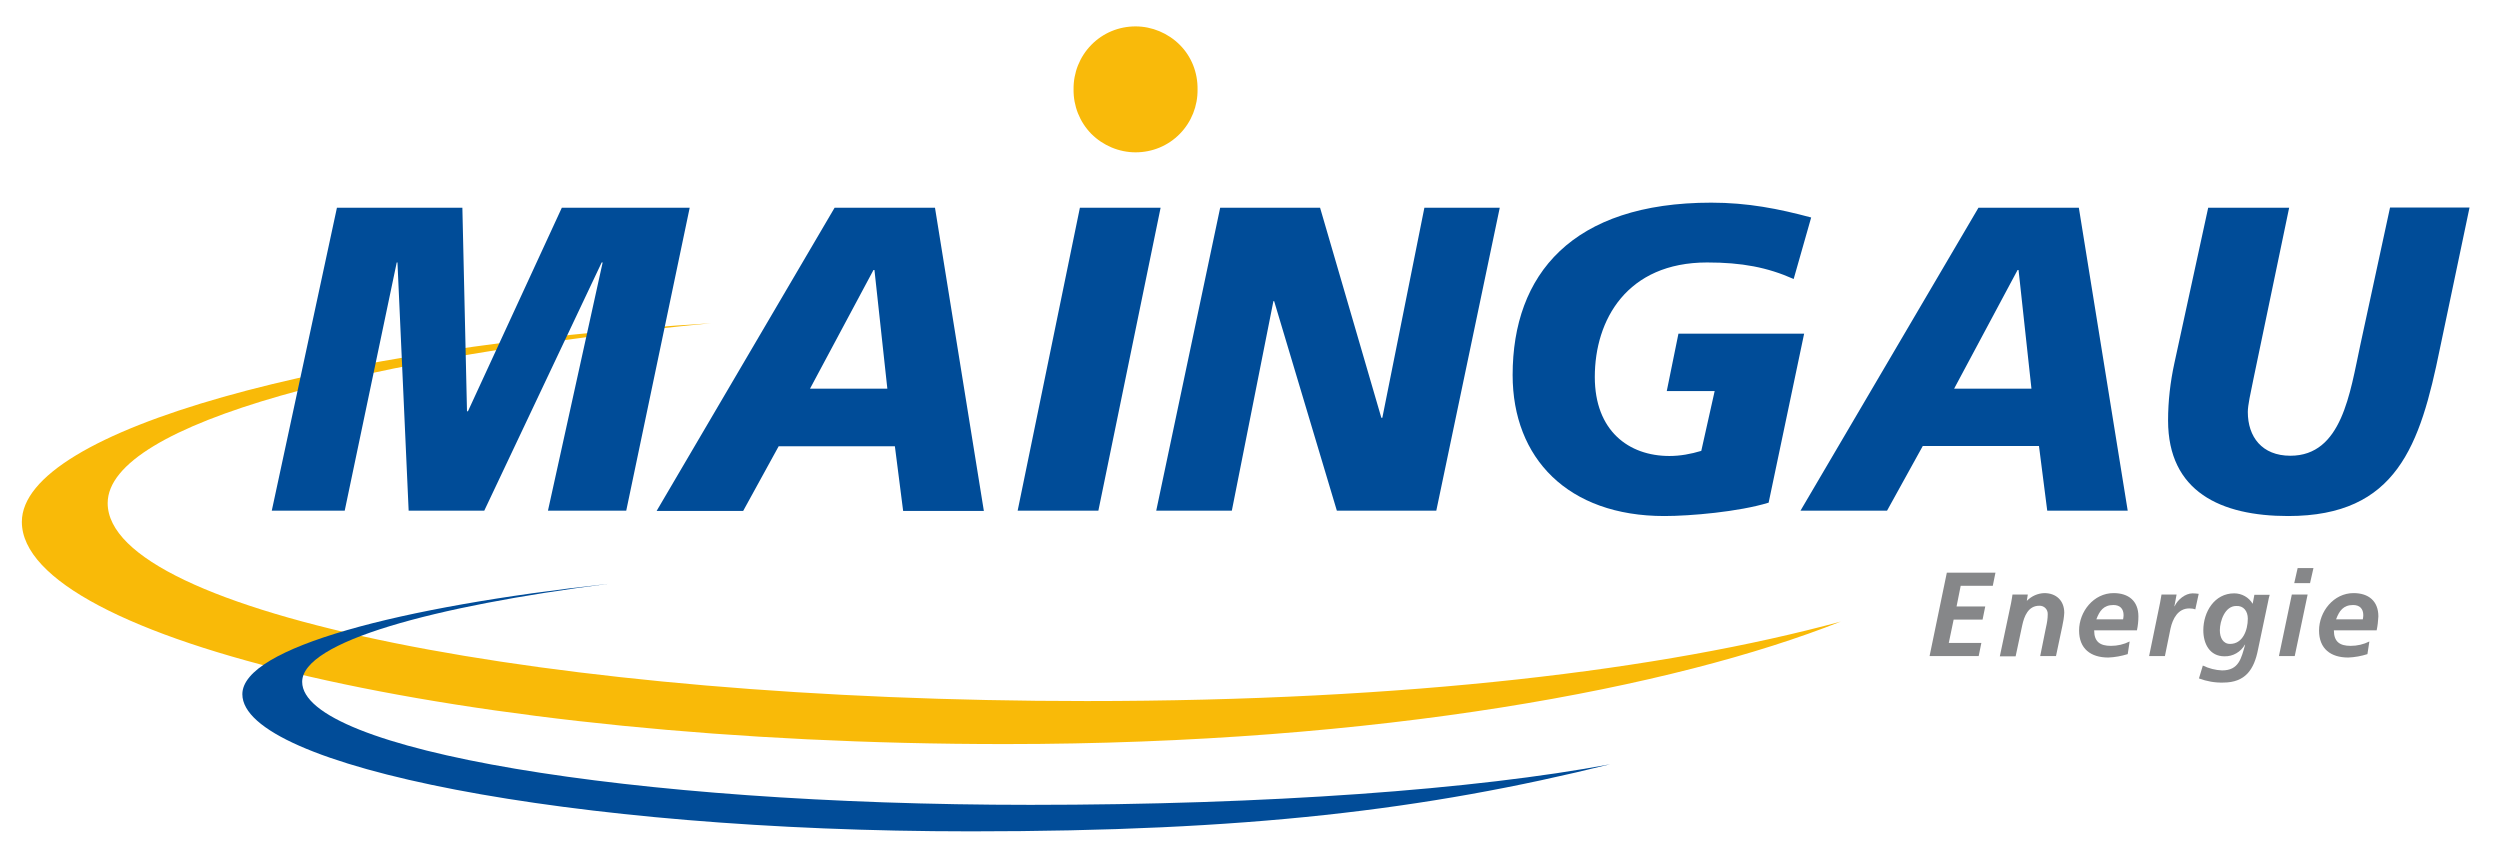 <svg width="375" height="129" viewBox="0 0 375 129" fill="none" xmlns="http://www.w3.org/2000/svg">
<path d="M163.004 105.157C81.938 105.157 16.151 91.846 16.151 75.472C16.151 63.511 55.171 53.446 106.626 48.487C49.263 52.024 3.278 64.532 3.278 78.28C3.278 95.748 69.284 111.611 150.751 111.611C206.947 111.611 251.219 103.115 276.126 93.232C249.395 100.489 211.178 105.157 163.004 105.157Z" fill="#F9BA08"/>
<path d="M84.272 31.165H103.453L93.935 76.603H82.193L90.398 39.37H90.252L72.638 76.603H61.297L59.62 39.37H59.51L51.706 76.603H40.766L50.539 31.165H69.356L70.049 61.688H70.195L84.272 31.165Z" fill="#004C98"/>
<path d="M140.249 31.165H125.188L98.494 76.639H111.476L116.8 66.939H134.232L135.471 76.639H147.579L140.249 31.165ZM121.504 58.296L131.022 40.5H131.168L133.101 58.296H121.504Z" fill="#004C98"/>
<path d="M161.983 31.165H174.09L164.755 76.603H152.647L161.983 31.165Z" fill="#004C98"/>
<path d="M213.657 31.165H224.962L215.444 76.603H200.529L191.121 45.168H191.011L184.775 76.603H173.434L183.025 31.165H198.013L207.203 62.672H207.349L213.657 31.165Z" fill="#004C98"/>
<path d="M269.051 41.85C265.112 40.099 261.283 39.37 256.068 39.37C244.034 39.37 239.22 47.976 239.22 56.546C239.22 64.605 244.289 68.398 250.416 68.398C252.02 68.398 253.625 68.106 255.193 67.632L257.199 58.661H250.015L251.765 50.055H270.619L265.295 75.4C260.773 76.785 253.516 77.405 249.65 77.405C235.173 77.405 226.895 68.726 226.895 56.254C226.895 41.157 235.829 30.399 256.688 30.399C262.158 30.399 266.79 31.311 271.676 32.623L269.051 41.85Z" fill="#004C98"/>
<path d="M365.981 52.316C363.027 66.793 359.527 77.405 343.226 77.405C333.124 77.405 325.211 73.758 325.211 63.074C325.211 60.193 325.539 57.312 326.159 54.467L331.228 31.165H343.372L338.011 56.874C337.573 59.026 337.172 60.776 337.172 61.797C337.172 65.517 339.287 68.361 343.554 68.361C351.285 68.361 352.488 58.989 354.057 51.696L358.506 31.128H370.43L365.981 52.316Z" fill="#004C98"/>
<path d="M179.633 13.405C179.67 15.885 178.722 18.292 176.971 20.079C175.221 21.866 172.851 22.85 170.334 22.85C167.855 22.85 165.448 21.829 163.697 20.079C161.947 18.292 160.999 15.885 161.035 13.405C160.999 10.925 161.947 8.519 163.697 6.732C165.448 4.945 167.818 3.96 170.334 3.96C172.814 3.96 175.221 4.981 176.971 6.732C178.722 8.482 179.67 10.889 179.633 13.405Z" fill="#F9BA0A"/>
<path d="M154.58 120.728C94.263 120.728 45.325 112.45 45.325 102.276C45.325 96.259 65.017 90.935 91.2 87.58C59.948 91.007 36.353 97.134 36.353 104.136C36.353 114.894 85.256 124.703 145.609 124.703C187 124.703 213.73 121.531 241.518 114.638C221.352 118.431 190.063 120.728 154.58 120.728Z" fill="#014C98"/>
<path d="M293.484 90.971H297.787L297.386 92.94H293.046L292.317 96.441H297.204L296.802 98.41H289.436L292.025 85.902H299.319L298.918 87.871H294.104L293.484 90.971Z" fill="#868789"/>
<path d="M301.653 90.497C301.762 89.95 301.835 89.439 301.871 89.184H304.169L304.023 90.096H304.059C304.752 89.403 305.664 89.002 306.649 88.965C308.435 88.965 309.639 90.096 309.639 91.919C309.602 92.612 309.493 93.269 309.347 93.925L308.399 98.41H306.029L306.904 94.071C307.05 93.451 307.159 92.794 307.159 92.138C307.196 91.409 306.612 90.825 305.883 90.862C304.242 90.862 303.622 92.43 303.33 93.816L302.345 98.447H299.975L301.653 90.497Z" fill="#868789"/>
<path d="M324.007 90.424C324.08 90.023 324.153 89.622 324.226 89.184H326.487L326.159 90.935H326.195C326.633 89.95 327.8 89.002 328.894 89.002C329.186 89.002 329.514 89.038 329.806 89.075L329.295 91.409C329.003 91.299 328.712 91.263 328.383 91.263C326.706 91.263 325.904 92.794 325.575 94.29L324.737 98.41H322.366L324.007 90.424Z" fill="#868789"/>
<path d="M338.156 89.221L337.901 90.57C337.318 89.585 336.26 89.002 335.13 89.002C332.176 89.002 330.498 91.773 330.498 94.545C330.498 96.55 331.446 98.447 333.671 98.447C334.947 98.483 336.114 97.79 336.734 96.696H336.771C336.187 98.775 335.822 100.562 333.306 100.562C332.322 100.525 331.337 100.27 330.425 99.833L329.842 101.765C331.009 102.203 332.249 102.422 333.489 102.385C336.807 102.385 338.12 100.416 338.703 97.426L340.162 90.497C340.271 89.913 340.381 89.439 340.454 89.221H338.156ZM337.172 92.794C337.172 94.545 336.406 96.587 334.51 96.587C333.452 96.587 332.978 95.639 332.978 94.545C332.978 93.159 333.744 90.898 335.421 90.898C336.552 90.825 337.172 91.7 337.172 92.794Z" fill="#868789"/>
<path d="M343.773 89.184H346.143L344.21 98.41H341.84L343.773 89.184Z" fill="#868789"/>
<path d="M344.647 85.209H347.018L346.507 87.47H344.137L344.647 85.209Z" fill="#868789"/>
<path d="M356.755 92.466C356.755 90.132 355.26 88.965 353.035 88.965C350.045 88.965 347.857 91.737 347.857 94.581C347.857 97.316 349.607 98.629 352.233 98.629C353.218 98.593 354.202 98.41 355.114 98.119L355.406 96.222C354.53 96.66 353.582 96.879 352.598 96.879C350.957 96.879 350.081 96.259 350.081 94.545H356.5C356.646 93.852 356.719 93.159 356.755 92.466ZM354.421 92.904H350.41C350.884 91.627 351.504 90.752 352.962 90.752C353.947 90.752 354.494 91.299 354.494 92.284C354.494 92.466 354.458 92.685 354.421 92.904Z" fill="#868789"/>
<path d="M311.827 31.165H296.766L270.072 76.603H283.055L288.415 66.903H305.847L307.086 76.603H319.157L311.827 31.165ZM293.12 58.296L302.637 40.5H302.783L304.716 58.296H293.12Z" fill="#004C98"/>
<path d="M320.761 92.466C320.761 90.132 319.266 88.965 317.042 88.965C314.051 88.965 311.863 91.737 311.863 94.581C311.863 97.316 313.614 98.629 316.239 98.629C317.224 98.593 318.209 98.41 319.157 98.119L319.448 96.222C318.573 96.66 317.625 96.879 316.641 96.879C314.999 96.879 314.124 96.259 314.124 94.545H320.542C320.688 93.852 320.761 93.159 320.761 92.466ZM318.464 92.904H314.452C314.927 91.627 315.546 90.752 317.005 90.752C317.99 90.752 318.537 91.299 318.537 92.284C318.537 92.466 318.5 92.685 318.464 92.904Z" fill="#868789"/>
</svg>
